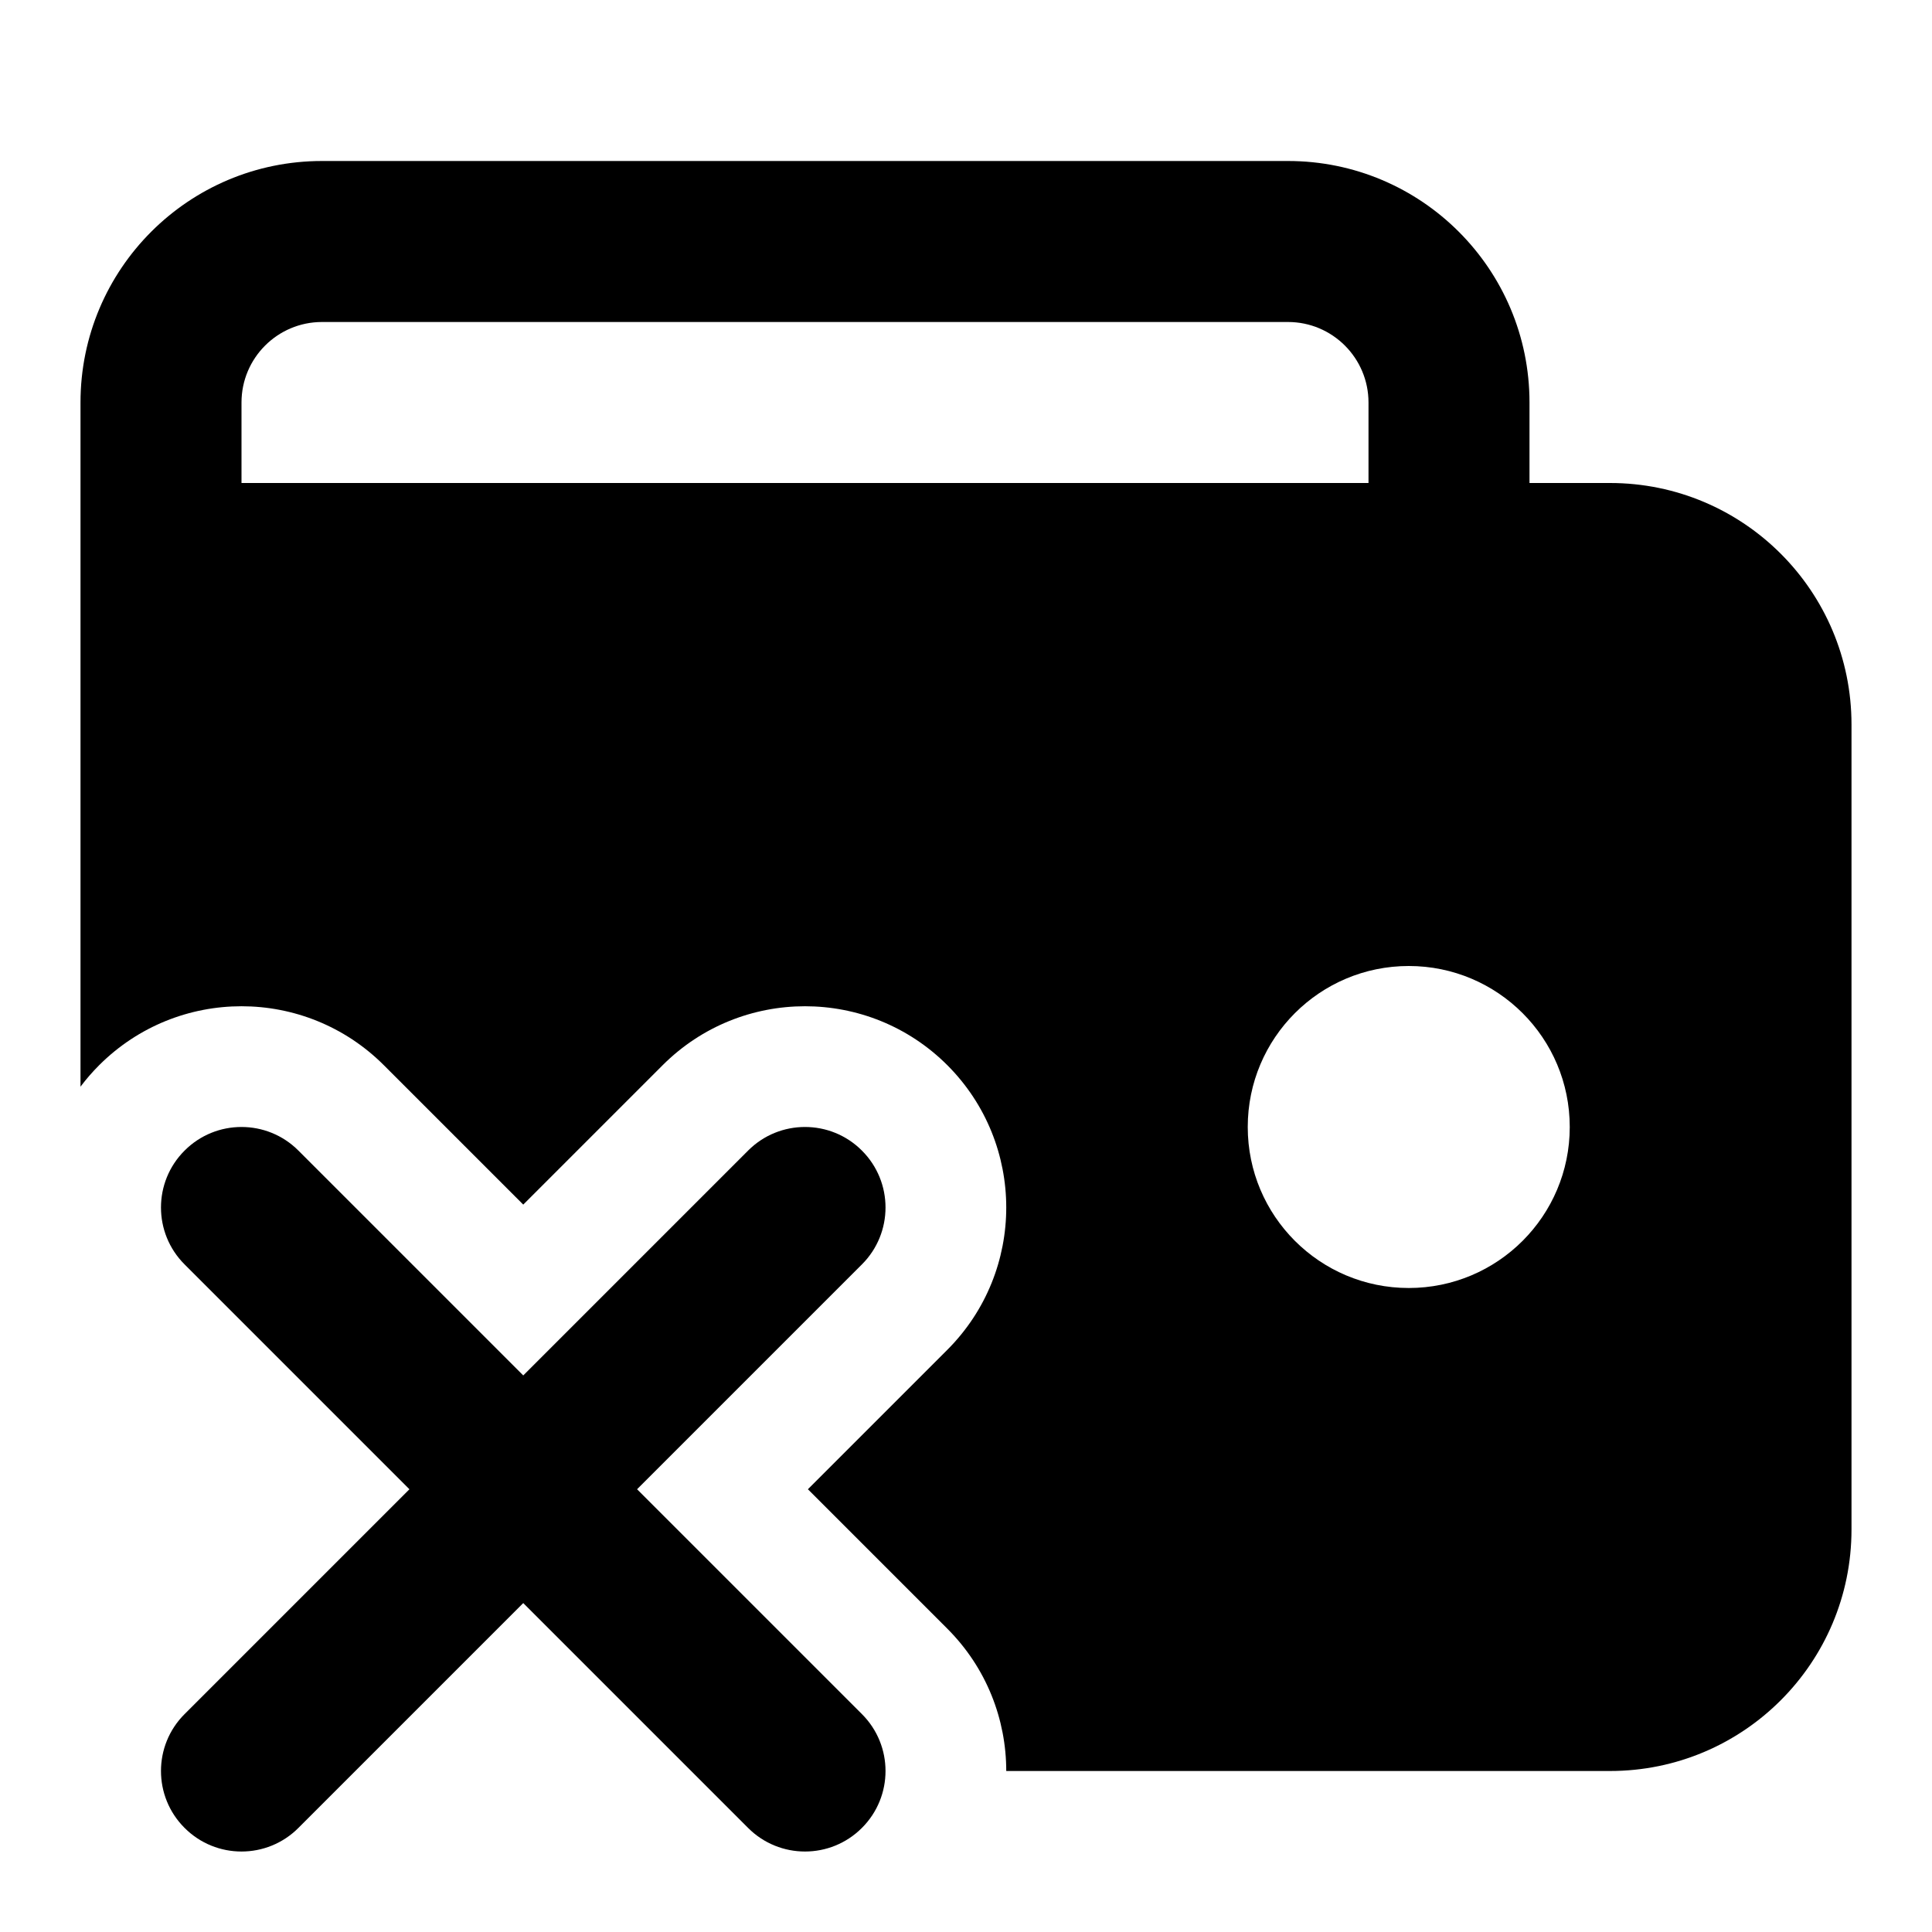 <svg width="24" height="24" viewBox="0 0 24 24" xmlns="http://www.w3.org/2000/svg">
    <path fill-rule="evenodd" clip-rule="evenodd" d="M2.293 14.293C2.683 13.902 3.317 13.902 3.707 14.293L6.5 17.086L9.293 14.293C9.683 13.902 10.317 13.902 10.707 14.293C11.098 14.683 11.098 15.317 10.707 15.707L7.914 18.5L10.707 21.293C11.098 21.683 11.098 22.317 10.707 22.707C10.317 23.098 9.683 23.098 9.293 22.707L6.5 19.914L3.707 22.707C3.317 23.098 2.683 23.098 2.293 22.707C1.902 22.317 1.902 21.683 2.293 21.293L5.086 18.5L2.293 15.707C1.902 15.317 1.902 14.683 2.293 14.293Z"/>
    <path fill-rule="evenodd" clip-rule="evenodd" d="M19 6V5C19 3.343 17.657 2 16 2H4C2.343 2 1 3.343 1 5L1 13.499C1.07 13.406 1.147 13.317 1.232 13.232C2.209 12.256 3.791 12.256 4.768 13.232L6.5 14.964L8.232 13.232C9.209 12.256 10.791 12.256 11.768 13.232C12.744 14.209 12.744 15.791 11.768 16.768L10.036 18.5L11.768 20.232C12.256 20.72 12.5 21.36 12.5 22H20C21.657 22 23 20.657 23 19V9C23 7.343 21.657 6 20 6H19ZM4 4C3.448 4 3 4.448 3 5L3 6H17V5C17 4.448 16.552 4 16 4H4ZM17.5 12C18.605 12 19.5 12.895 19.5 14C19.5 15.105 18.605 16 17.5 16C16.395 16 15.5 15.105 15.5 14C15.5 12.895 16.395 12 17.5 12Z"/>
</svg>
